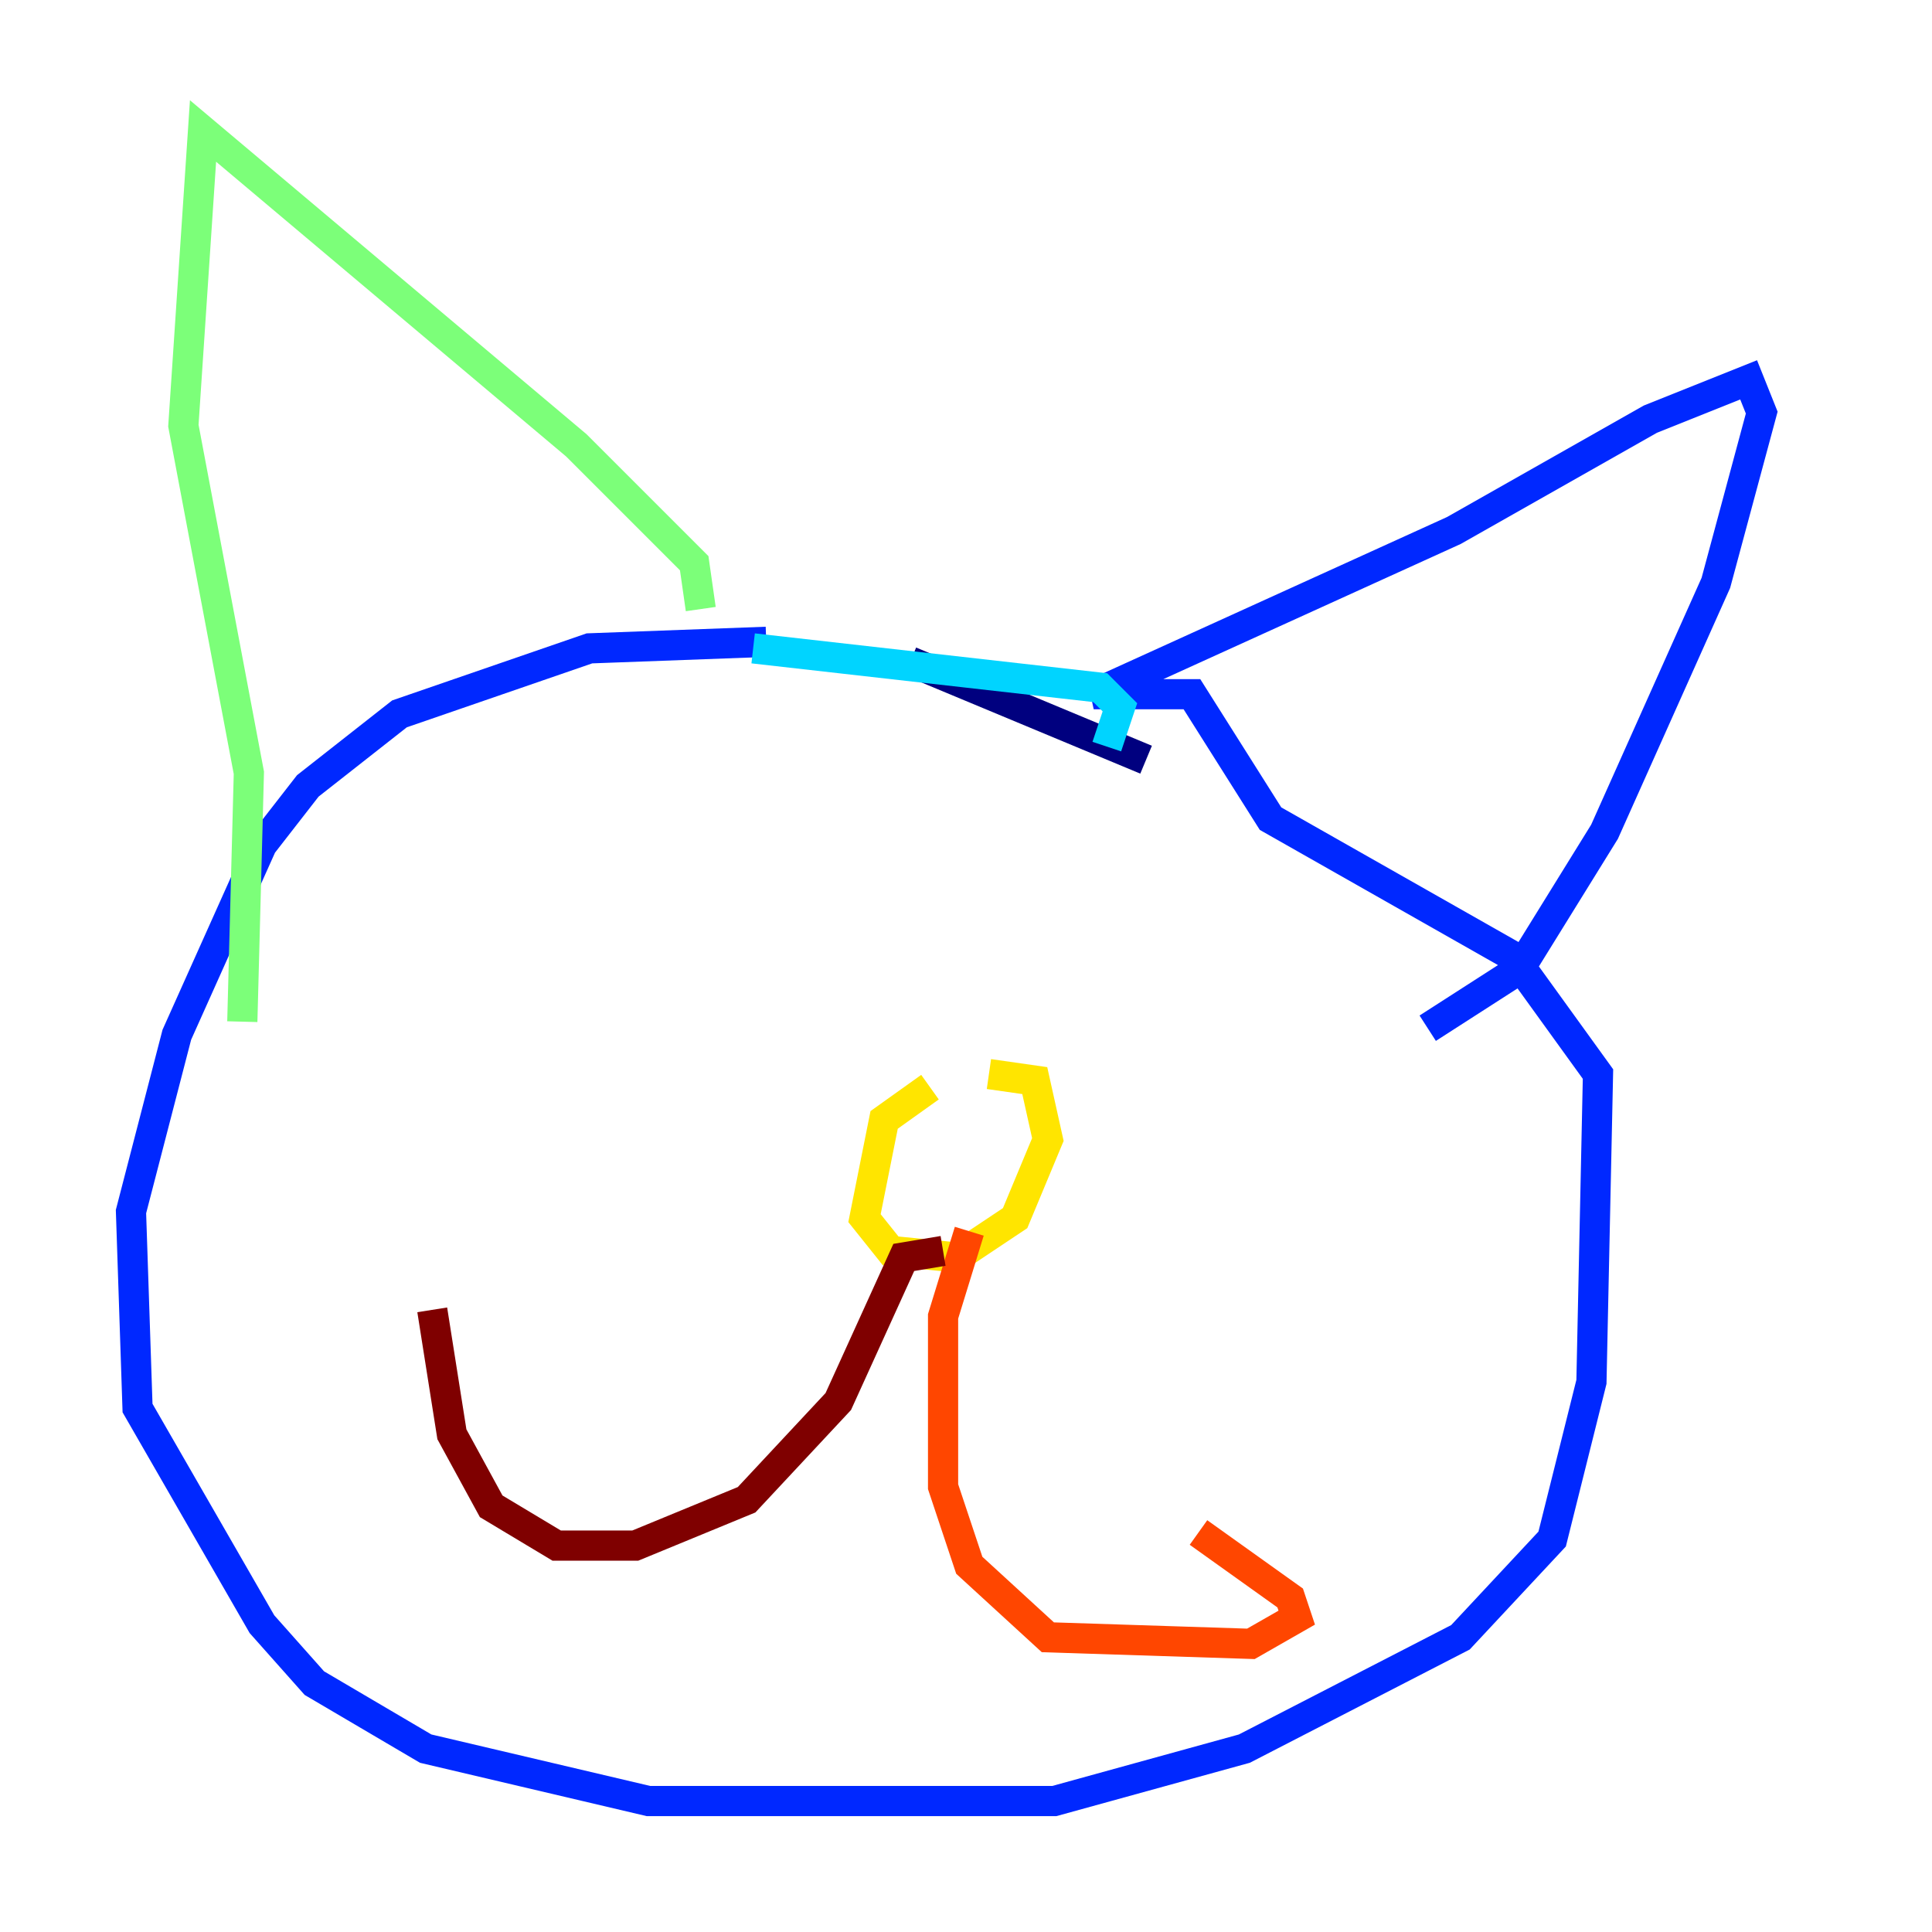 <?xml version="1.0" encoding="utf-8" ?>
<svg baseProfile="tiny" height="128" version="1.2" viewBox="0,0,128,128" width="128" xmlns="http://www.w3.org/2000/svg" xmlns:ev="http://www.w3.org/2001/xml-events" xmlns:xlink="http://www.w3.org/1999/xlink"><defs /><polyline fill="none" points="75.932,50.332 60.312,43.824" stroke="#00007f" stroke-width="2" /><polyline fill="none" points="50.766,42.522 39.051,42.956 26.468,47.295 20.393,52.068 17.356,55.973 11.715,68.556 8.678,80.271 9.112,93.288 17.356,107.607 20.827,111.512 28.203,115.851 42.956,119.322 69.858,119.322 82.441,115.851 96.759,108.475 102.834,101.966 105.437,91.552 105.871,71.159 100.231,63.349 84.176,54.237 78.969,45.993 72.461,45.993 96.325,35.146 109.342,27.77 115.851,25.166 116.719,27.336 113.681,38.617 106.305,55.105 100.664,64.217 94.59,68.122" stroke="#0028ff" stroke-width="2" /><polyline fill="none" points="49.898,42.956 72.895,45.559 74.197,46.861 73.329,49.464" stroke="#00d4ff" stroke-width="2" /><polyline fill="none" points="46.427,40.352 45.993,37.315 38.183,29.505 13.451,8.678 12.149,28.203 16.488,51.2 16.054,67.688" stroke="#7cff79" stroke-width="2" /><polyline fill="none" points="61.614,72.027 58.576,74.197 57.275,80.705 59.01,82.875 63.349,83.308 67.254,80.705 69.424,75.498 68.556,71.593 65.519,71.159" stroke="#ffe500" stroke-width="2" /><polyline fill="none" points="64.217,81.573 62.481,87.214 62.481,98.495 64.217,103.702 69.424,108.475 82.875,108.909 85.912,107.173 85.478,105.871 79.403,101.532" stroke="#ff4600" stroke-width="2" /><polyline fill="none" points="62.481,82.875 59.878,83.308 55.539,92.854 49.464,99.363 42.088,102.4 36.881,102.4 32.542,99.797 29.939,95.024 28.637,86.78" stroke="#7f0000" stroke-width="2" /></svg>